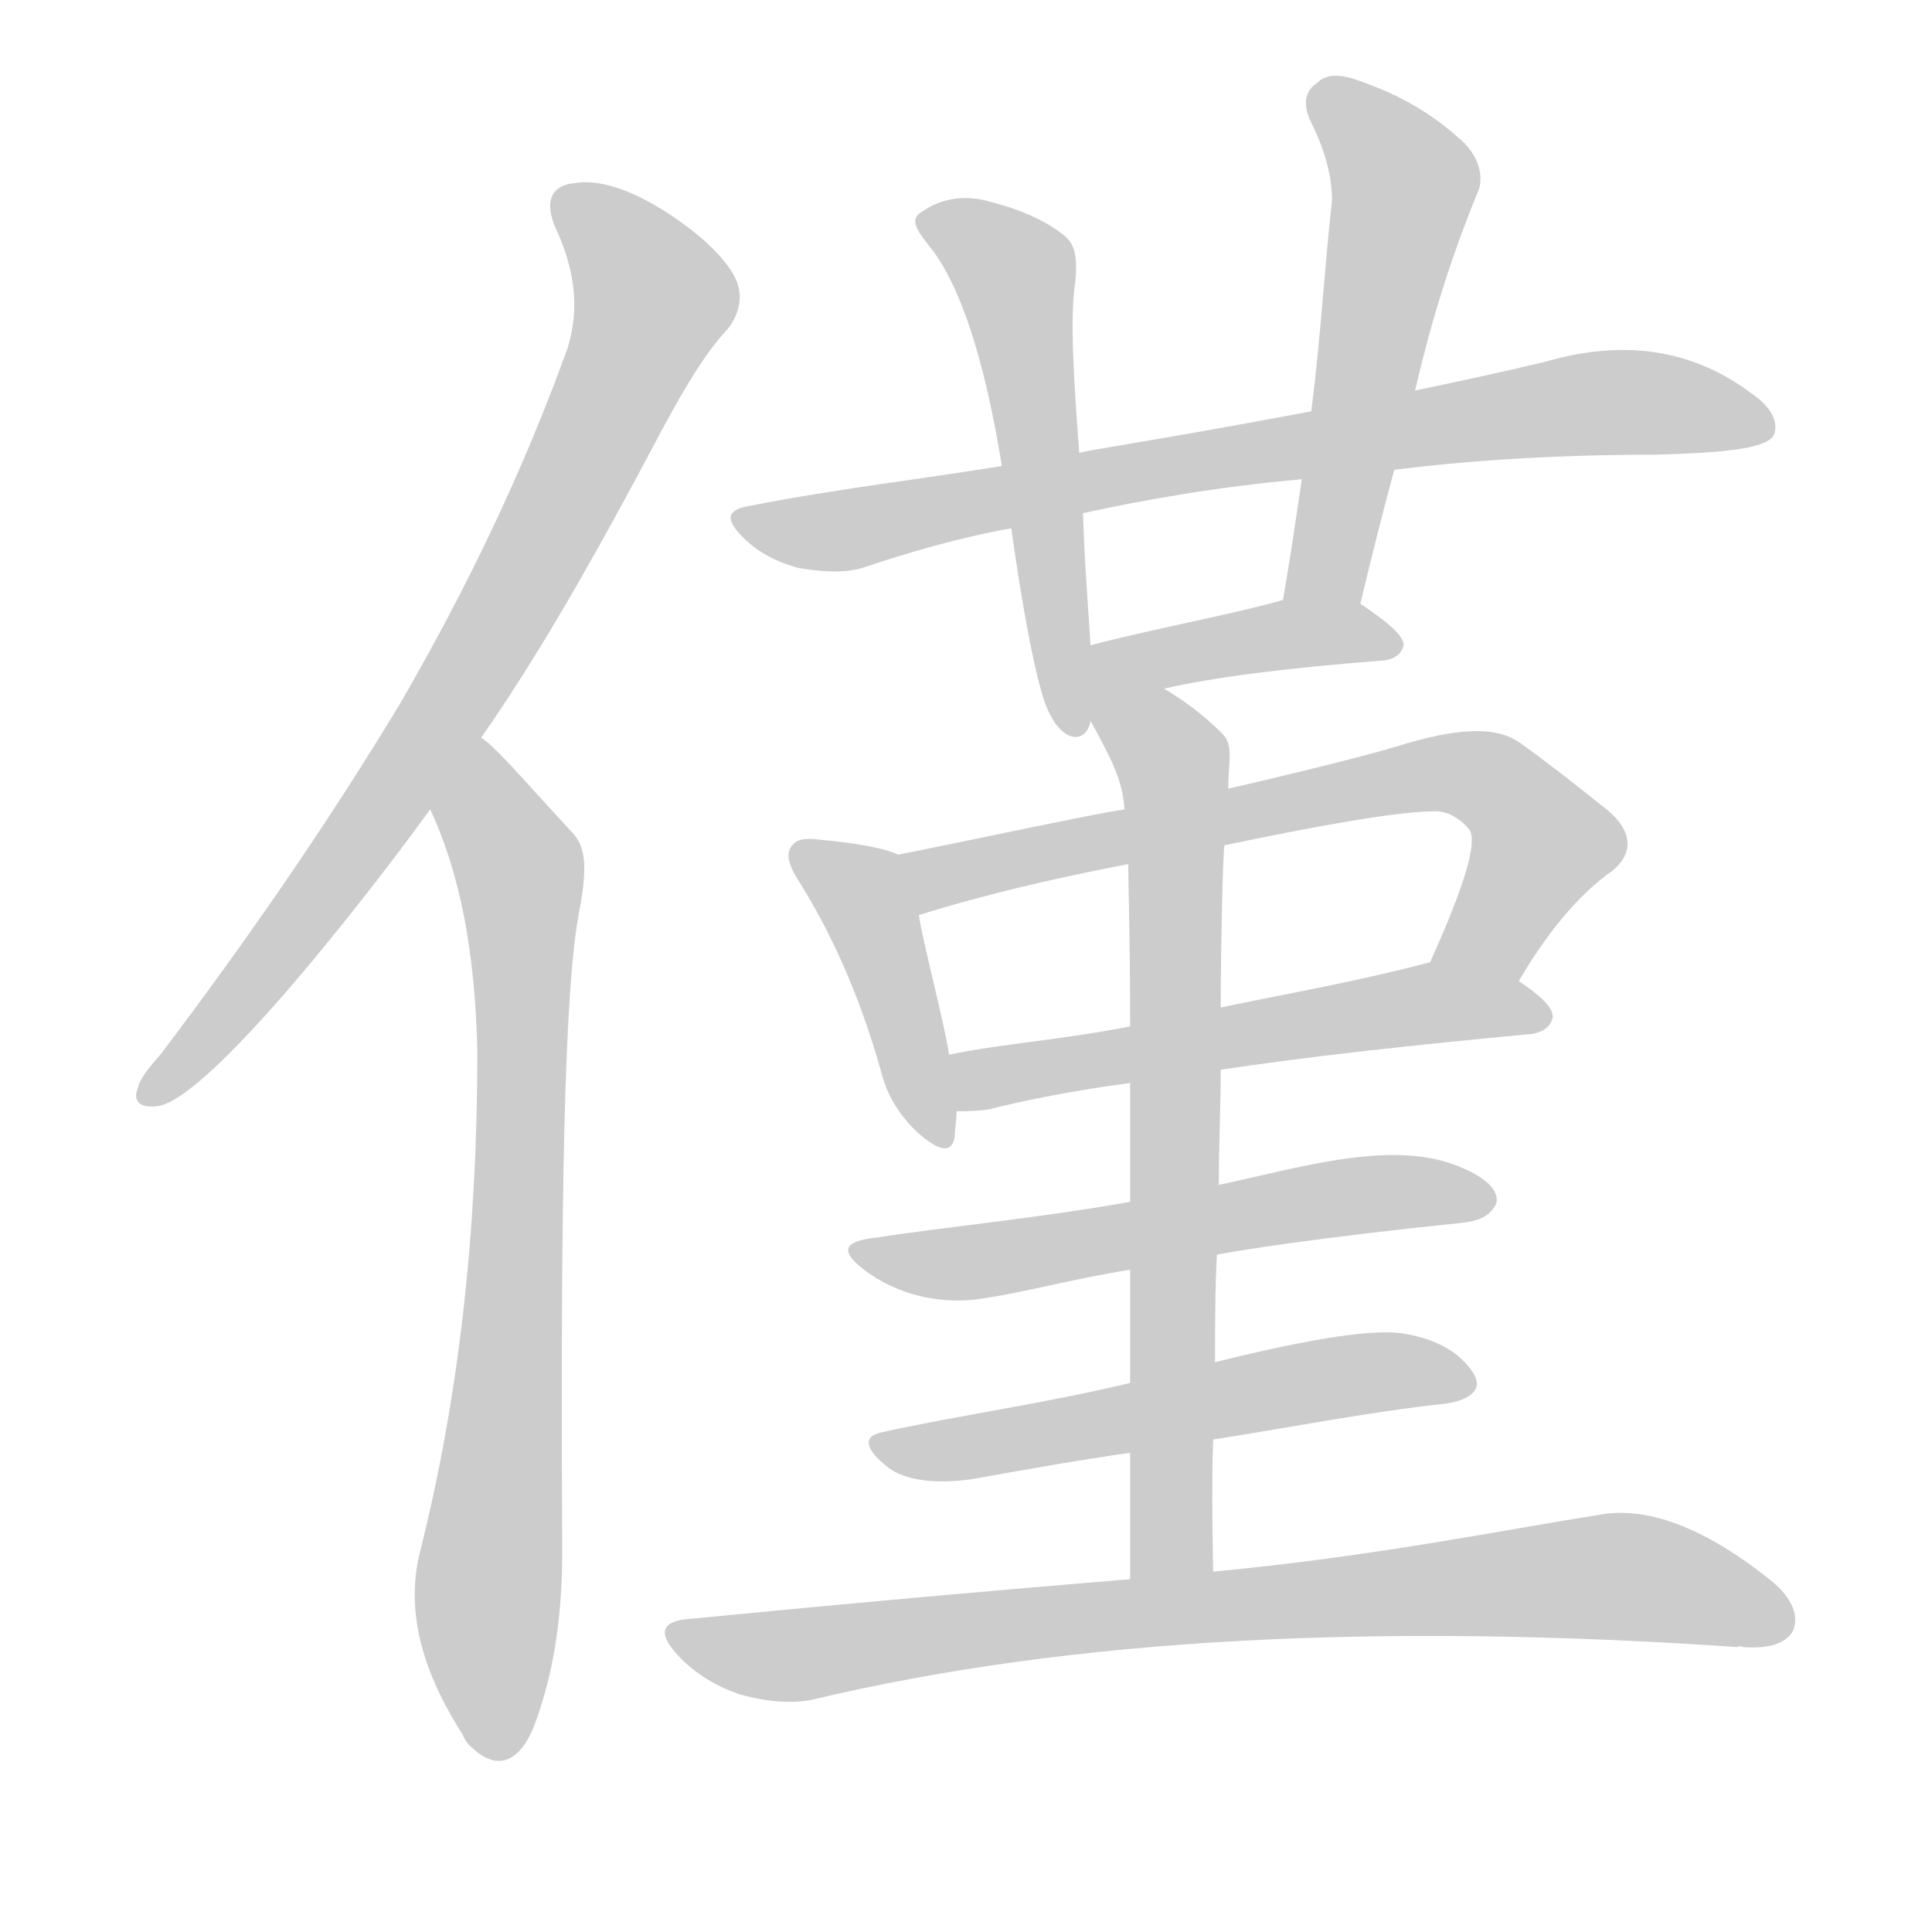 <!--
AnimCJK 2016-2018 Copyright Francois Mizessyn - https://github.com/parsimonhi/animCJK
Derived from:
    MakeMeAHanzi project - https://github.com/skishore/makemeahanzi
    Arphic PL KaitiM GB - https://apps.ubuntu.com/cat/applications/precise/fonts-arphic-gkai00mp/
    Arphic PL UKai - https://apps.ubuntu.com/cat/applications/fonts-arphic-ukai/
You can redistribute and/or modify this file under the terms of the Arphic Public License
as published by Arphic Technology Co., Ltd.
You should have received a copy of this license (the directory "APL") along with this file;
if not, see http://ftp.gnu.org/non-gnu/chinese-fonts-truetype/LICENSE.
-->
<svg id="z20677" class="acjk" version="1.1" viewBox="0 0 1024 1024" xmlns="http://www.w3.org/2000/svg" xmlns:xlink="http://www.w3.org/1999/xlink">
<style>
<![CDATA[
@keyframes z20677k {
	from {
		stroke:#ccc;
		stroke-dashoffset:3334;
	}
	1% {
		stroke:#c00;
		stroke-dashoffset:3334;
	}
	75% {
		stroke:#c00;
		stroke-dashoffset:0;
	}
	to {
		stroke:#000;
	}
}
#z20677 path[clip-path] {
	animation:z20677k 1s linear both;
	stroke-dasharray:3334;
	stroke-width:128;
	stroke-linecap:round;
	fill:none;
}
#z20677 path[clip-path="url(#z20677c1)"] {animation-delay:1s;}
#z20677 path[clip-path="url(#z20677c2)"] {animation-delay:2s;}
#z20677 path[clip-path="url(#z20677c3)"] {animation-delay:3s;}
#z20677 path[clip-path="url(#z20677c4)"] {animation-delay:4s;}
#z20677 path[clip-path="url(#z20677c5)"] {animation-delay:5s;}
#z20677 path[clip-path="url(#z20677c6)"] {animation-delay:6s;}
#z20677 path[clip-path="url(#z20677c7)"] {animation-delay:7s;}
#z20677 path[clip-path="url(#z20677c8)"] {animation-delay:8s;}
#z20677 path[clip-path="url(#z20677c9)"] {animation-delay:9s;}
#z20677 path[clip-path="url(#z20677c10)"] {animation-delay:10s;}
#z20677 path[clip-path="url(#z20677c11)"] {animation-delay:11s;}
#z20677 path[clip-path="url(#z20677c12)"] {animation-delay:12s;}
#z20677 path[clip-path="url(#z20677c13)"] {animation-delay:13s;}
#z20677 path {fill:#ccc;}
]]>
</style>
<path id="z20677d1" d="M255 391C283 351 310 304 338 252C356 218 370 191 386 174C392 166 394 157 390 148C386 139 374 126 354 113C334 100 317 95 305 97C292 98 288 107 295 122C305 144 307 164 301 184C278 248 248 311 212 373C177 431 135 493 85 559C78 567 74 572 73 577C70 584 75 588 85 586C113 579 191 480 228 429C246 404 246 404 255 391Z"/>
<path id="z20677d2" d="M228 429C244 463 252 506 253 558C253 654 243 741 223 821C215 851 222 883 245 919C246 921 247 924 251 927C263 938 275 935 283 915C294 886 298 855 298 822C297 637 299 524 307 483C311 462 311 450 304 442C278 414 263 396 255 391C243 382 222 415 228 429Z"/>
<path id="z20677d3" d="M739 249C779 244 825 241 877 241C913 240 935 238 940 231C943 224 939 216 929 209C896 184 859 180 818 192C797 197 774 202 750 207C713 214 713 214 695 218C621 232 580 238 572 240C545 245 545 245 531 247C488 254 444 259 398 268C385 270 384 275 394 285C402 293 412 298 423 301C435 303 447 304 457 301C481 293 508 285 536 280C561 275 561 275 574 272C606 265 645 258 690 254C723 251 723 251 739 249Z"/>
<path id="z20677d4" d="M572 240C569 199 567 168 570 149C571 136 570 129 563 124C554 117 541 111 525 107C512 103 499 105 489 112C482 116 485 121 493 131C509 151 522 191 531 247C534 269 534 269 536 280C542 323 548 354 553 370C561 395 576 395 578 382C578 379 578 376 579 373C578 352 578 352 578 342C577 325 575 302 574 272C573 251 573 251 572 240Z"/>
<path id="z20677d5" d="M721 320C727 295 733 271 739 249C746 221 746 221 750 207C757 177 767 141 784 100C786 93 784 82 773 73C754 56 735 48 721 43C710 39 703 39 698 44C692 48 690 55 695 65C703 81 706 95 706 106C702 142 700 179 695 218C692 242 692 242 690 254C687 274 684 295 680 318C678 331 718 333 721 320Z"/>
<path id="z20677d6" d="M617 365C643 359 682 354 734 350C740 349 743 346 744 342C744 337 736 330 721 320C710 312 693 313 680 318C656 325 608 334 578 342C568 344 569 375 579 373C591 370 604 367 617 365Z"/>
<path id="z20677d7" d="M476 453C470 450 456 447 434 445C427 444 422 445 420 448C416 452 418 459 424 468C439 492 455 525 467 568C470 580 476 590 485 599C497 610 504 612 506 603C506 599 507 594 507 589C504 569 504 569 503 559C501 544 489 499 487 485C485 474 486 457 476 453Z"/>
<path id="z20677d8" d="M805 520C823 489 841 471 854 462C868 451 864 438 849 427C834 415 820 404 806 394C795 386 777 384 739 396C719 402 673 413 651 418C614 425 614 425 596 429C581 431 497 449 476 453C465 455 476 489 487 485C519 475 556 466 598 458C632 451 632 451 649 448C697 438 740 430 761 430C769 430 776 436 779 440C783 447 776 470 758 510C752 525 795 533 805 520Z"/>
<path id="z20677d9" d="M647 567C693 560 748 554 812 548C818 547 822 544 823 539C823 534 817 528 805 520C792 510 774 507 758 510C716 521 680 527 647 534C615 541 615 541 599 544C564 551 532 553 503 559C493 561 497 589 507 589C511 589 517 589 524 588C544 583 569 578 599 574C631 569 631 569 647 567Z"/>
<path id="z20677d10" d="M645 665C655 663 698 656 776 648C782 647 789 646 793 638C795 631 787 624 775 619C739 603 689 619 646 628C615 634 615 634 599 637C548 646 503 650 464 656C447 658 445 663 458 673C471 683 491 691 515 689C540 686 567 678 599 673C630 668 630 668 645 665Z"/>
<path id="z20677d11" d="M643 763C687 756 728 748 766 744C780 742 786 736 781 728C774 717 762 710 745 707C730 704 696 709 644 722C614 729 614 729 599 733C553 744 509 750 468 759C457 761 458 768 471 778C479 784 494 787 515 784C543 779 571 774 599 770C628 765 628 765 643 763Z"/>
<path id="z20677d12" d="M643 833C643 833 642 786 643 763C644 736 644 736 644 722C644 702 644 683 645 665C646 640 646 640 646 628C646 606 647 587 647 567C647 545 647 545 647 534C647 507 648 454 649 448C650 428 650 428 651 418C651 404 654 395 648 389C637 378 627 371 617 365C593 351 564 358 578 382C590 404 595 414 596 429C597 448 597 448 598 458C598 468 599 497 599 544C599 564 599 564 599 574C599 616 599 616 599 637C599 661 599 661 599 673C599 713 599 713 599 733C599 758 599 758 599 770C599 793 599 830 599 837C599 852 643 848 643 833Z"/>
<path id="z20677d13" d="M599 837C526 843 448 850 366 858C351 859 348 865 359 877C368 887 380 894 392 898C406 902 419 903 430 901C568 868 732 860 921 873C921 873 922 872 924 873C938 874 946 871 950 865C954 857 950 847 939 838C903 809 872 798 847 803C796 811 728 825 643 833C614 836 614 836 599 837Z"/>
<defs>
	<clipPath id="z20677c1"><use xlink:href="#z20677d1"/></clipPath>
	<clipPath id="z20677c2"><use xlink:href="#z20677d2"/></clipPath>
	<clipPath id="z20677c3"><use xlink:href="#z20677d3"/></clipPath>
	<clipPath id="z20677c4"><use xlink:href="#z20677d4"/></clipPath>
	<clipPath id="z20677c5"><use xlink:href="#z20677d5"/></clipPath>
	<clipPath id="z20677c6"><use xlink:href="#z20677d6"/></clipPath>
	<clipPath id="z20677c7"><use xlink:href="#z20677d7"/></clipPath>
	<clipPath id="z20677c8"><use xlink:href="#z20677d8"/></clipPath>
	<clipPath id="z20677c9"><use xlink:href="#z20677d9"/></clipPath>
	<clipPath id="z20677c10"><use xlink:href="#z20677d10"/></clipPath>
	<clipPath id="z20677c11"><use xlink:href="#z20677d11"/></clipPath>
	<clipPath id="z20677c12"><use xlink:href="#z20677d12"/></clipPath>
	<clipPath id="z20677c13"><use xlink:href="#z20677d13"/></clipPath>
</defs>
<path pathLength="3333" clip-path="url(#z20677c1)" d="M300 103L347 168L224 397L80 580"/>
<path pathLength="3333" clip-path="url(#z20677c2)" d="M255 399L277 466L259 928"/>
<path pathLength="3333" clip-path="url(#z20677c3)" d="M394 276L840 214L934 218"/>
<path pathLength="3333" clip-path="url(#z20677c4)" d="M494 118L539 147L562 381"/>
<path pathLength="3333" clip-path="url(#z20677c5)" d="M701 50L745 98L699 318"/>
<path pathLength="3333" clip-path="url(#z20677c6)" d="M582 367L670 337L736 342"/>
<path pathLength="3333" clip-path="url(#z20677c7)" d="M426 452L456 470L497 601"/>
<path pathLength="3333" clip-path="url(#z20677c8)" d="M485 455L784 412L820 450L769 509"/>
<path pathLength="3333" clip-path="url(#z20677c9)" d="M511 567L816 540"/>
<path pathLength="3333" clip-path="url(#z20677c10)" d="M457 662L786 632"/>
<path pathLength="3333" clip-path="url(#z20677c11)" d="M473 768L775 735"/>
<path pathLength="3333" clip-path="url(#z20677c12)" d="M582 377L624 420L613 835"/>
<path pathLength="3333" clip-path="url(#z20677c13)" d="M362 869L858 835L946 849"/>
</svg>